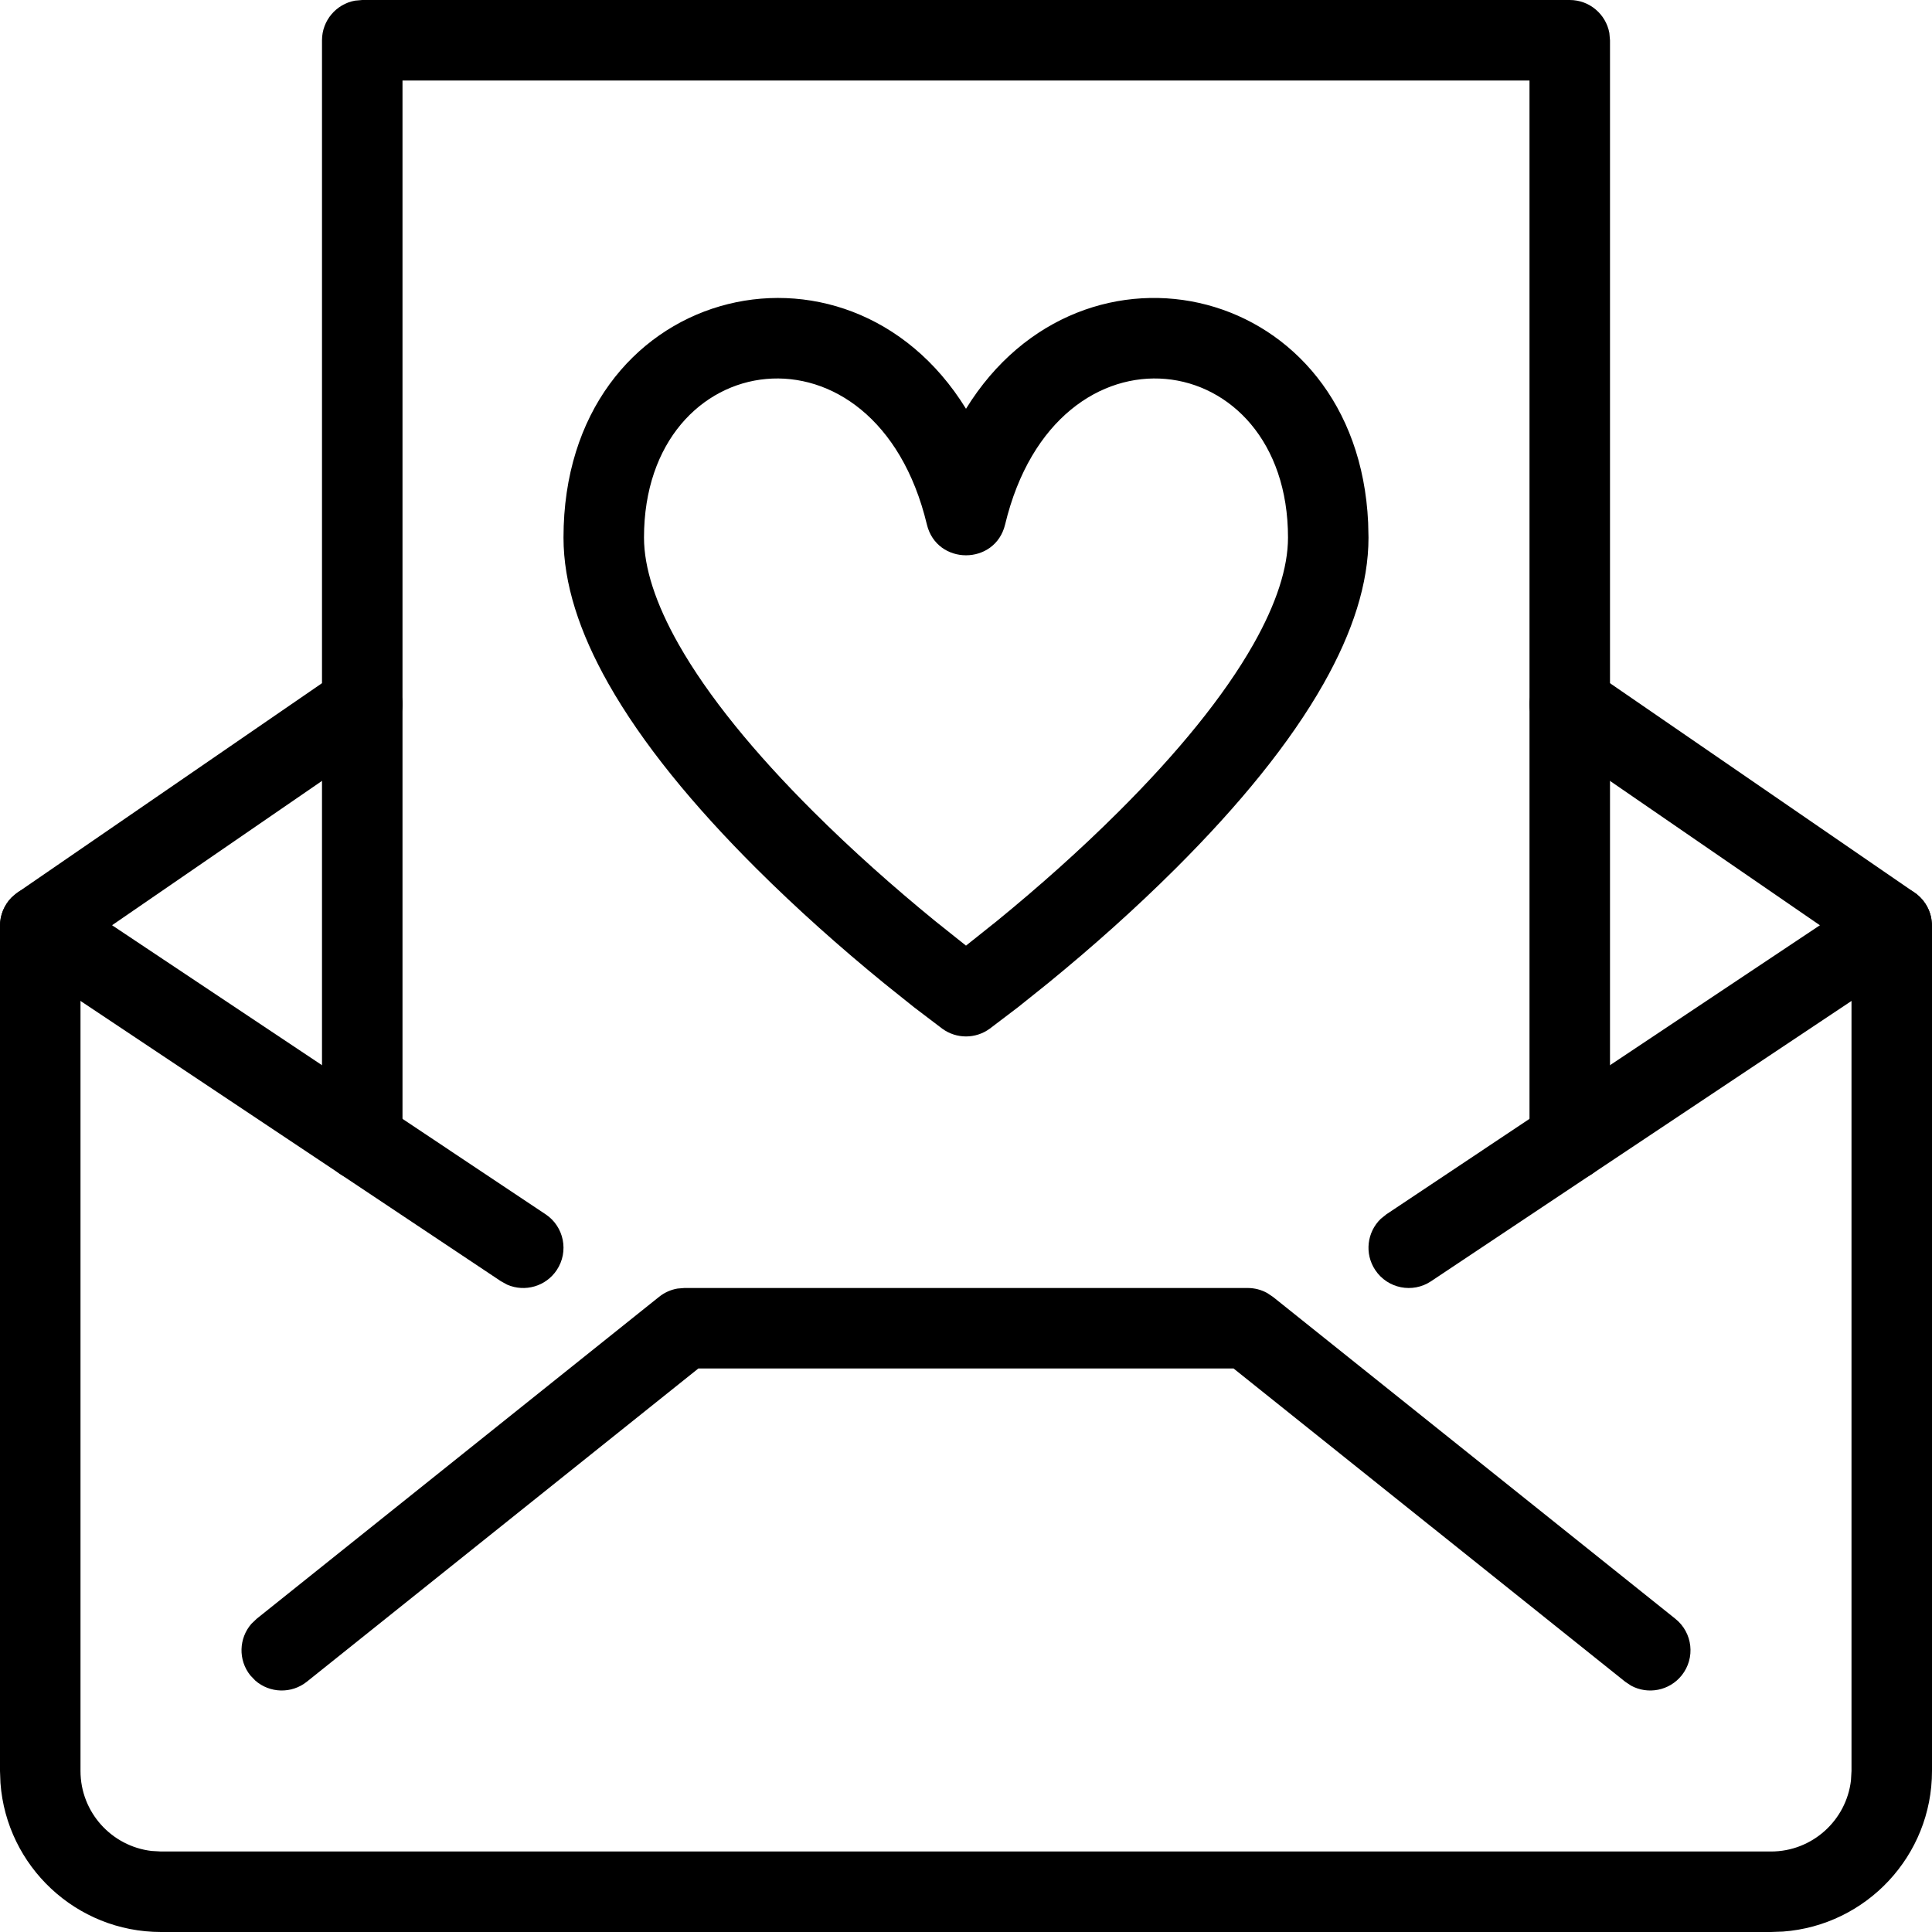 <?xml version="1.0" encoding="UTF-8"?>
<svg width="72px" height="72px" viewBox="0 0 72 72" version="1.1" xmlns="http://www.w3.org/2000/svg" xmlns:xlink="http://www.w3.org/1999/xlink">
    <title>115FA639-8F13-4731-9524-85E5D29AF294</title>
    <g id="final" stroke="none" stroke-width="1" fill="none" fill-rule="evenodd">
        <g id="4-zanussi-desktop" transform="translate(-684, -284)" fill="#000000" fill-rule="nonzero">
            <g id="Overlay" transform="translate(-1, 0)">
                <g id="Group-4" transform="translate(457, 228)">
                    <g id="unsub-success-elux" transform="translate(228, 56)">
                        <path d="M57.264,25.4 C57.681,24.793 58.465,24.589 59.114,24.881 L59.35,25.014 L71.35,33.264 C71.675,33.488 71.896,33.828 71.971,34.209 L72,34.5 L72,66 C72,69.162 69.551,71.754 66.447,71.984 L66,72 L6,72 C2.838,72 0.246,69.551 0.017,66.448 L0,66 L0,34.5 C0,34.105 0.156,33.73 0.426,33.453 L0.65,33.264 L12.65,25.014 C13.333,24.545 14.267,24.718 14.736,25.4 C15.153,26.007 15.063,26.812 14.558,27.313 L14.35,27.486 L3,35.289 L3,66 C3,67.537 4.159,68.806 5.651,68.98 L6,69 L66,69 C67.537,69 68.806,67.841 68.98,66.35 L69,66 L69,35.292 L57.65,27.486 C57.043,27.069 56.839,26.285 57.131,25.636 L57.264,25.4 Z" id="Stroke-2215"></path>
                        <path d="M46.5,48 C46.755,48 47.005,48.065 47.226,48.188 L47.437,48.329 L62.437,60.329 C63.084,60.846 63.189,61.79 62.671,62.437 C62.211,63.012 61.414,63.159 60.788,62.821 L60.563,62.671 L45.972,51 L26.025,51 L11.437,62.671 C10.862,63.131 10.052,63.1 9.516,62.632 L9.329,62.437 C8.869,61.862 8.901,61.052 9.368,60.516 L9.563,60.329 L24.563,48.329 C24.762,48.169 24.998,48.064 25.247,48.021 L25.5,48 L46.5,48 Z" id="Stroke-2216"></path>
                        <path d="M69.668,33.252 C70.357,32.792 71.288,32.979 71.748,33.668 C72.156,34.281 72.055,35.085 71.543,35.578 L71.332,35.748 L53.332,47.748 C52.643,48.208 51.711,48.021 51.252,47.332 C50.843,46.719 50.945,45.915 51.457,45.422 L51.668,45.252 L69.668,33.252 Z" id="Stroke-2217"></path>
                        <path d="M0.252,33.668 C0.661,33.055 1.442,32.84 2.094,33.122 L2.332,33.252 L20.332,45.252 C21.021,45.711 21.208,46.643 20.748,47.332 C20.34,47.945 19.558,48.16 18.906,47.878 L18.668,47.748 L0.668,35.748 C-0.021,35.289 -0.207,34.357 0.252,33.668 Z" id="Stroke-2218"></path>
                        <path d="M58.5,0 C59.236,0 59.849,0.531 59.976,1.23 L60,1.5 L60,42.501 C60,43.329 59.328,44.001 58.5,44.001 C57.764,44.001 57.151,43.47 57.024,42.771 L57,42.501 L57,3 L15,3 L15,42.501 C15,43.237 14.469,43.85 13.77,43.977 L13.5,44.001 C12.764,44.001 12.151,43.47 12.024,42.771 L12,42.501 L12,1.5 C12,0.764 12.531,0.151 13.23,0.024 L13.5,0 L58.5,0 Z" id="Stroke-2219"></path>
                        <path d="M21,20.034 C21,21.746 21.59,23.561 22.672,25.475 C23.928,27.695 25.823,30.01 28.191,32.37 C29.706,33.88 31.324,35.318 32.942,36.639 L34.067,37.54 L35.118,38.338 C35.644,38.721 36.356,38.721 36.882,38.338 L37.933,37.54 L39.058,36.639 C40.676,35.318 42.294,33.88 43.809,32.37 C46.177,30.01 48.072,27.695 49.328,25.475 C50.41,23.561 51,21.746 51,20.034 L50.987,19.48 C50.58,10.564 40.363,8.158 36,15.234 C31.548,8.014 21,10.666 21,20.034 Z M48,20.034 C48,21.16 47.565,22.498 46.717,23.998 C45.616,25.944 43.882,28.062 41.691,30.245 C40.253,31.679 38.707,33.053 37.16,34.316 L36,35.241 L34.84,34.316 C33.293,33.053 31.747,31.679 30.309,30.245 C28.118,28.062 26.384,25.944 25.283,23.998 C24.435,22.498 24,21.16 24,20.034 C24,12.849 32.636,11.619 34.542,19.545 C34.91,21.077 37.09,21.077 37.458,19.545 C39.364,11.619 48,12.849 48,20.034 Z" id="Stroke-2220"></path>
                    </g>
                </g>
            </g>
        </g>
    </g>
</svg>